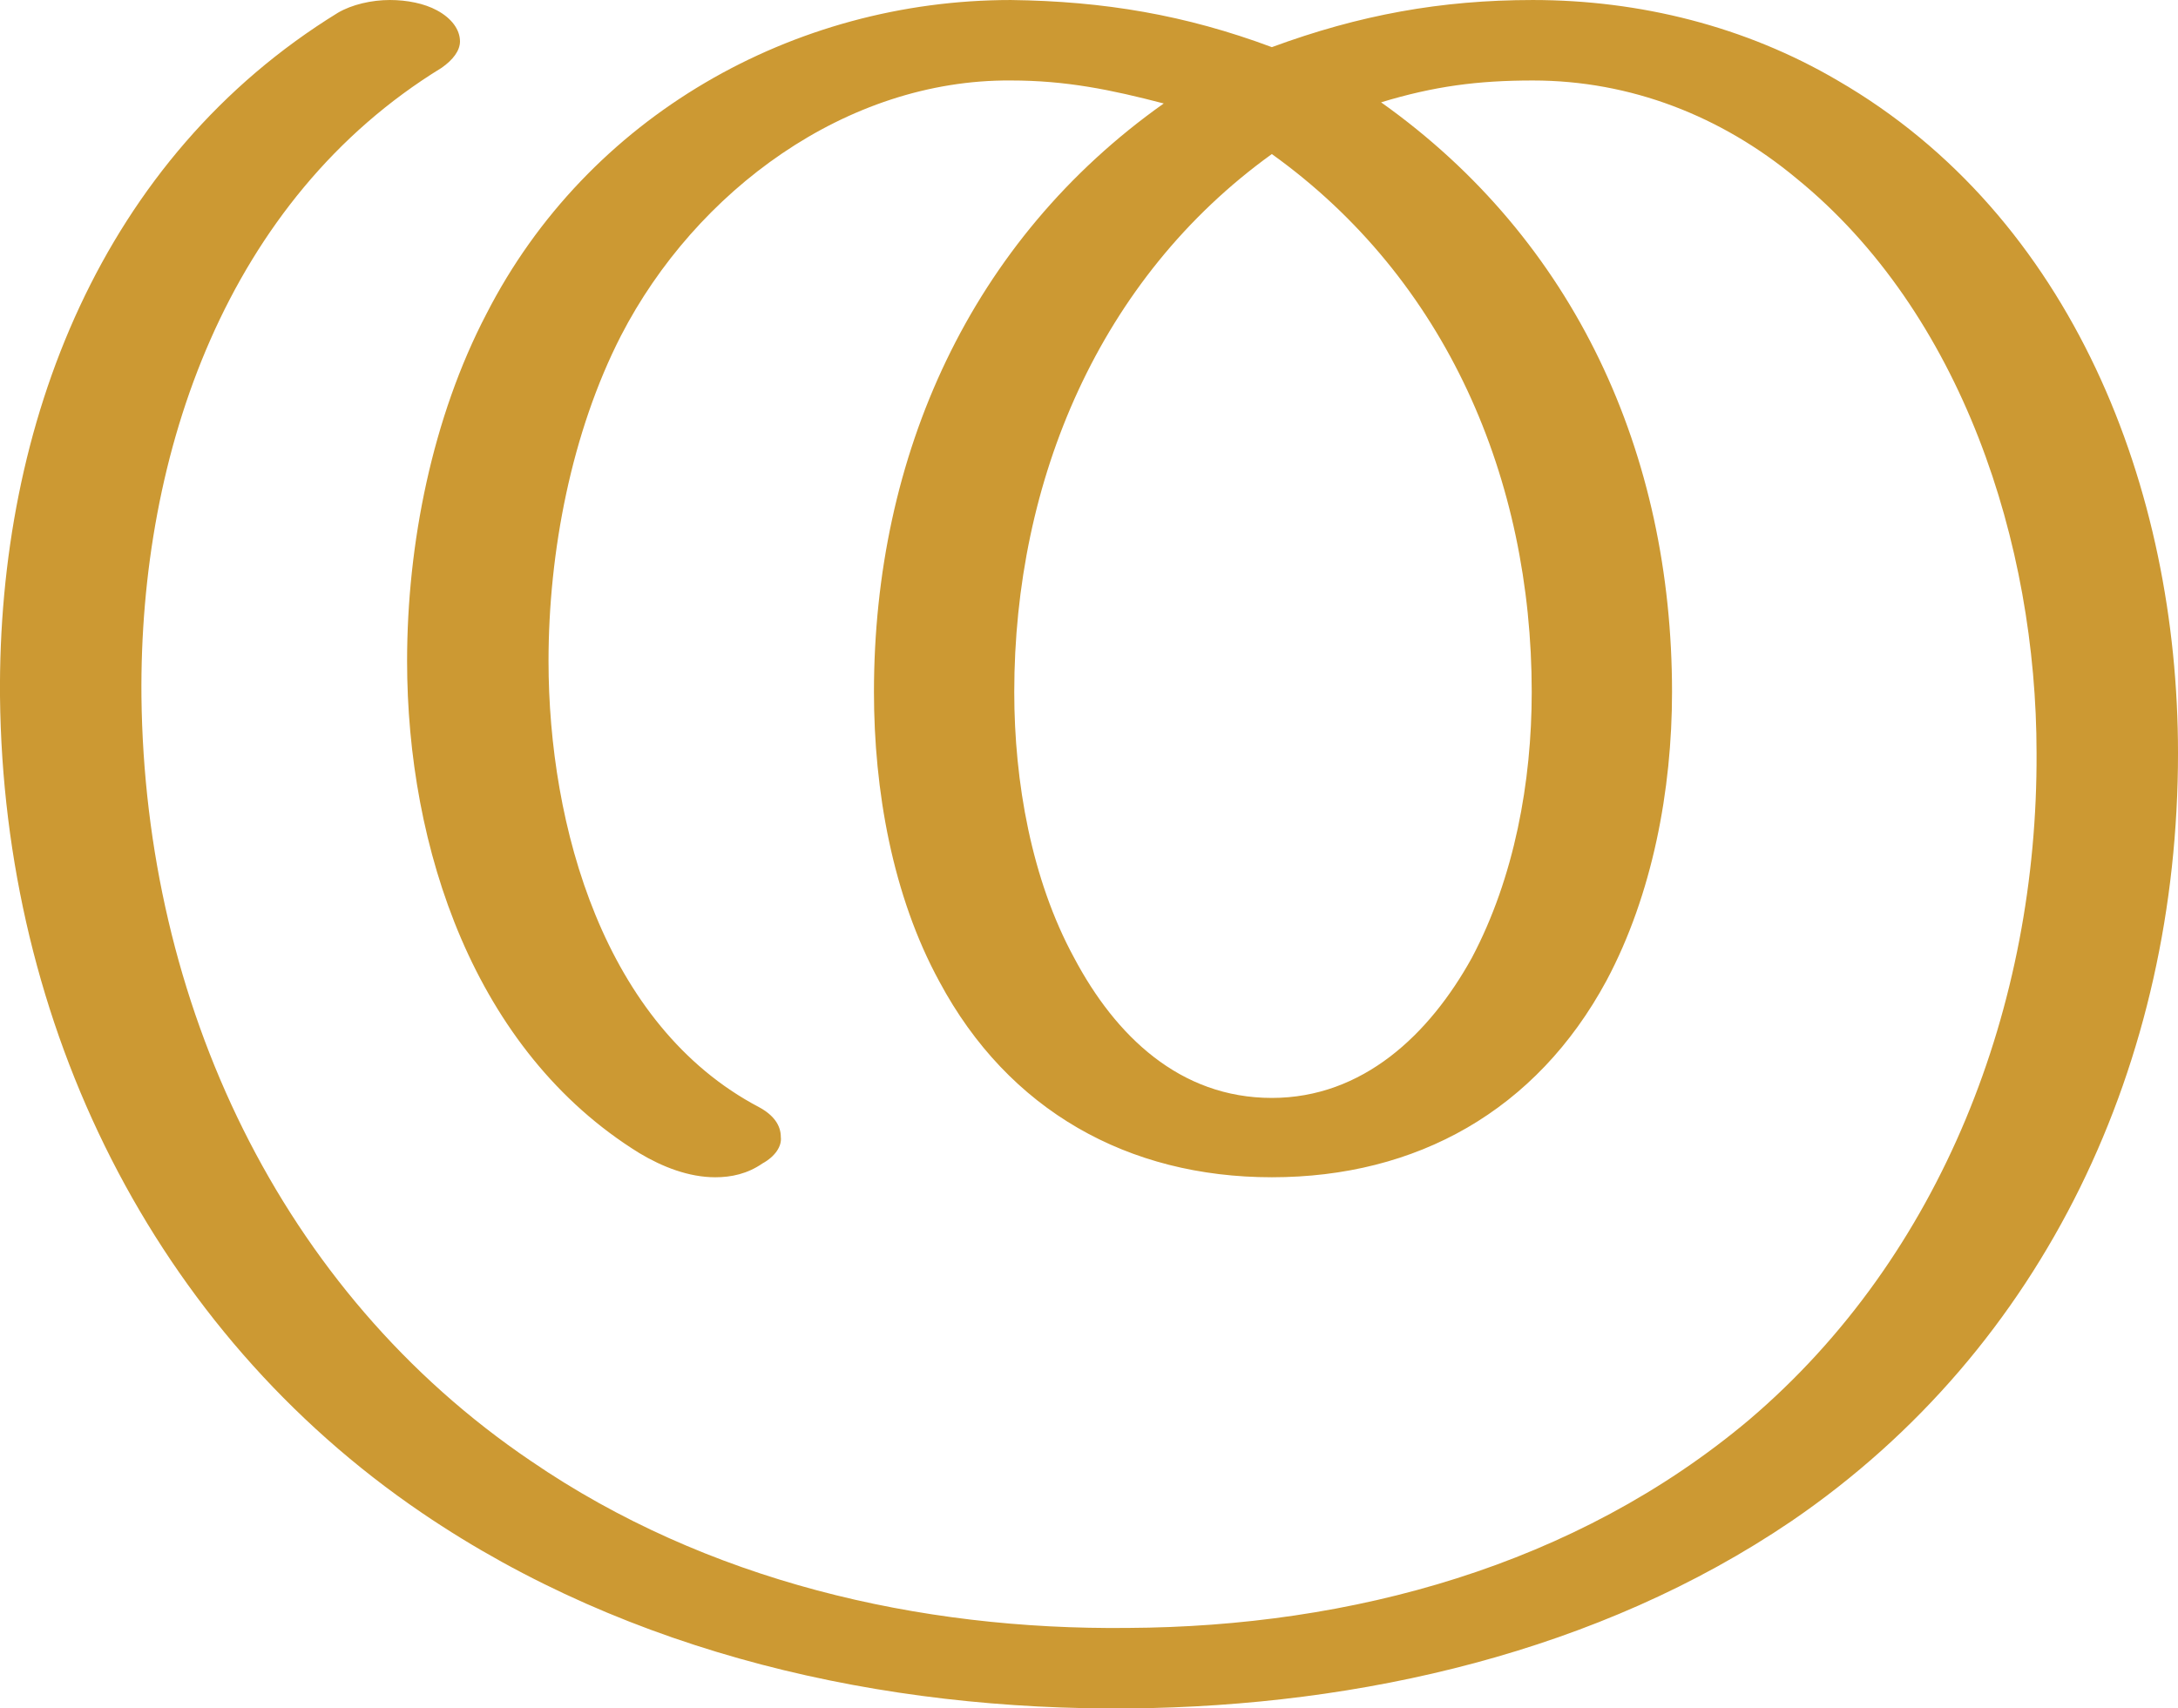 <?xml version="1.0" encoding="UTF-8"?>
<!DOCTYPE svg PUBLIC "-//W3C//DTD SVG 1.1//EN" "http://www.w3.org/Graphics/SVG/1.1/DTD/svg11.dtd">
<!-- Creator: CorelDRAW X8 -->
<svg xmlns="http://www.w3.org/2000/svg" xml:space="preserve" width="1894px" height="1486px" version="1.1" style="shape-rendering:geometricPrecision; text-rendering:geometricPrecision; image-rendering:optimizeQuality; fill-rule:evenodd; clip-rule:evenodd"
viewBox="0 0 1894 1486"
 xmlns:xlink="http://www.w3.org/1999/xlink">
 <defs>
  <style type="text/css">
   <![CDATA[
    .fil0 {fill:#CC9933;fill-rule:nonzero}
   ]]>
  </style>
 </defs>
 <g id="Layer_x0020_1">
  <path class="fil0" d="M660 963c-135,-71 -183,-245 -183,-388 0,-95 20,-199 63,-283 65,-126 196,-223 339,-222 48,0 87,8 133,20 -168,119 -252,306 -252,512 0,85 16,177 57,252 60,112 164,170 289,170 126,0 230,-58 291,-171 40,-75 57,-166 57,-251 0,-207 -84,-393 -253,-513 46,-14 84,-19 132,-19 85,0 164,31 229,85 144,117 209,318 209,500 1,219 -82,437 -250,580 -151,127 -346,180 -540,181 -182,2 -367,-41 -519,-145 -219,-148 -336,-400 -339,-665 -2,-213 75,-433 261,-547 10,-7 16,-15 16,-23 0,-10 -7,-20 -20,-27 -11,-6 -26,-9 -41,-9 -16,0 -33,4 -45,11 -205,126 -296,357 -294,595 3,285 133,551 367,710 181,123 401,172 616,170 200,-2 407,-49 575,-163 221,-151 336,-400 336,-668 0,-230 -92,-467 -296,-585 -80,-47 -172,-70 -265,-70 -80,0 -151,13 -227,41 -75,-28 -146,-40 -227,-41 -189,0 -368,101 -456,273 -47,90 -69,200 -69,302 0,162 58,339 202,428 20,12 43,21 66,21 14,0 28,-3 41,-12 11,-6 17,-15 16,-23 0,-10 -6,-19 -19,-26zm446 -829c152,109 226,283 226,468 0,78 -15,161 -52,231 -37,67 -95,122 -174,122 -80,0 -136,-54 -172,-122 -37,-68 -52,-153 -52,-231 0,-184 74,-360 224,-468z"/>
 </g>
</svg>
